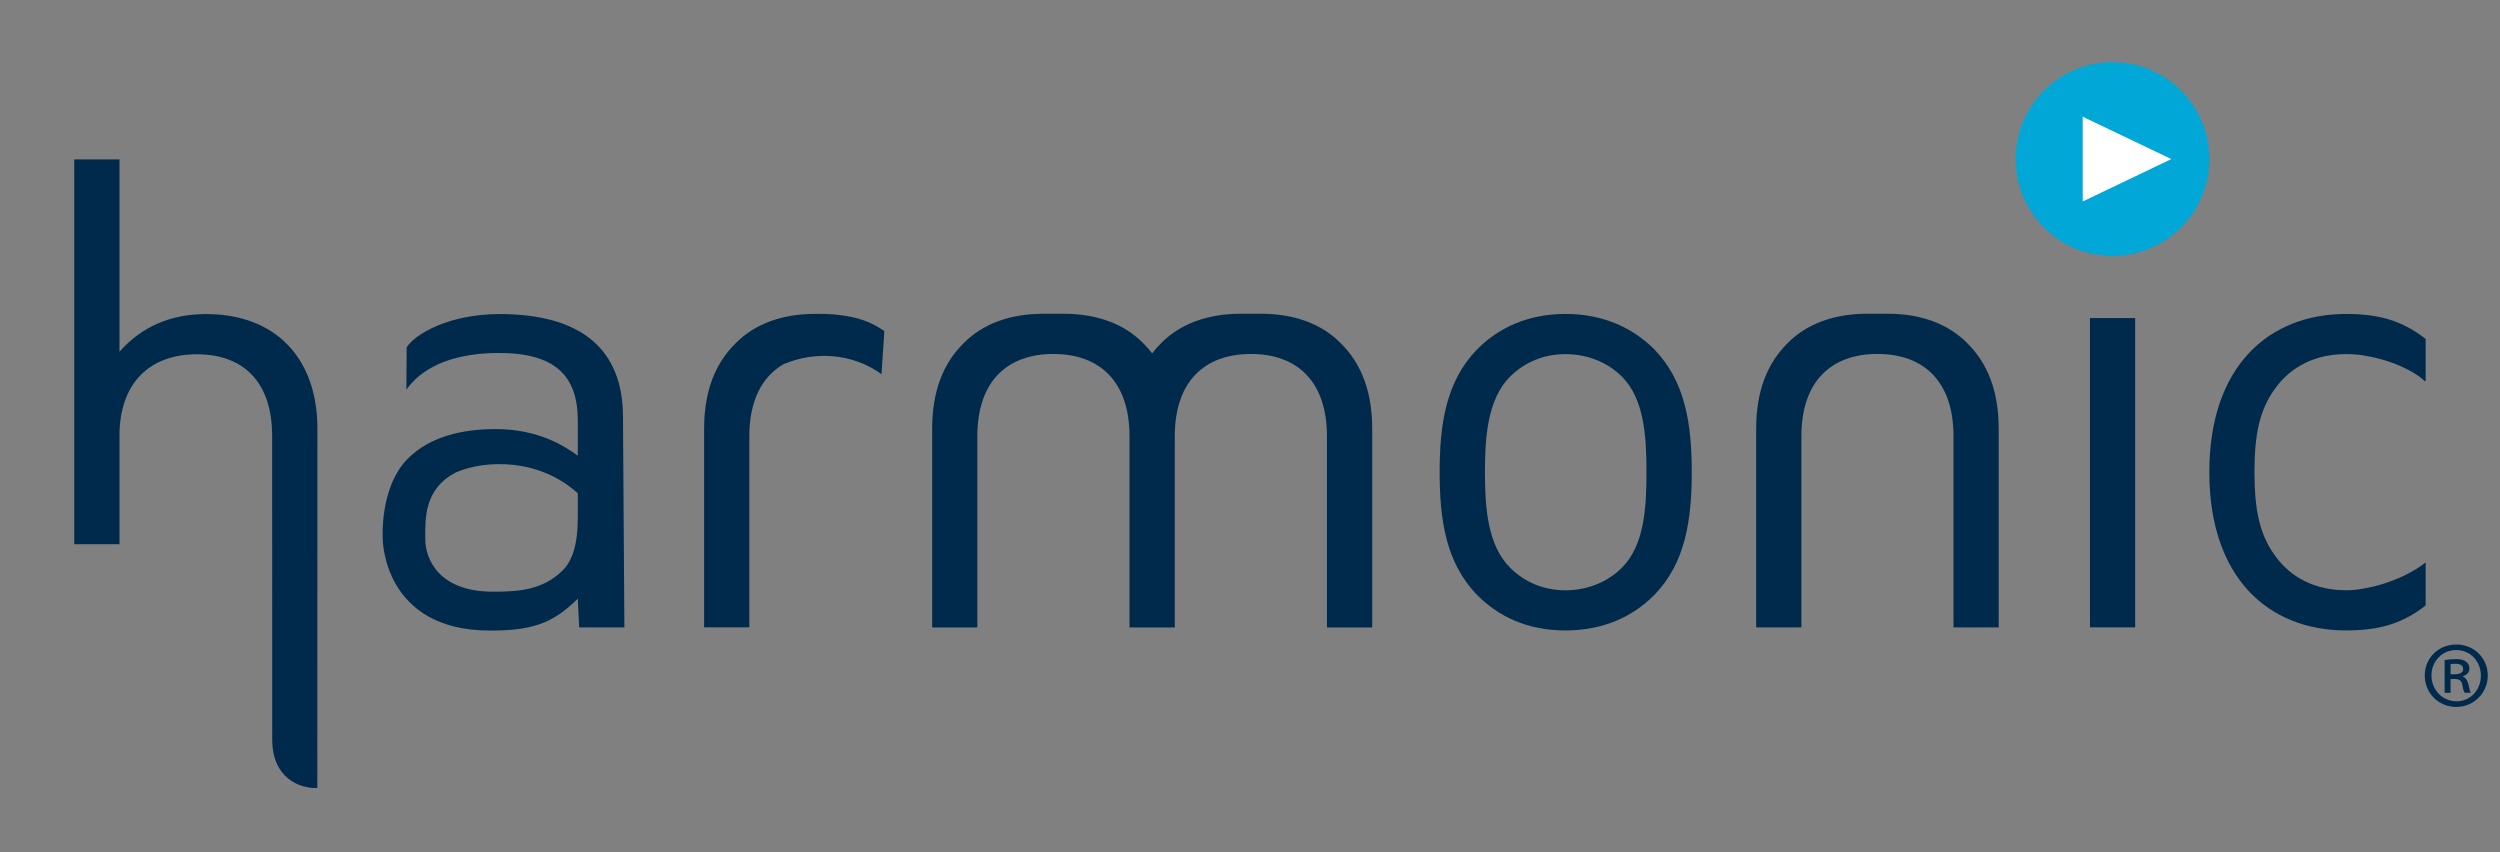 <?xml version="1.0" encoding="UTF-8"?>
<svg id="HARMONIC" xmlns="http://www.w3.org/2000/svg" width="8.92in" height="3.04in" viewBox="0 0 641.95 218.77">
  <rect x="0" y="0" width="641.95" height="218.77" fill="#808080" stroke="none"/>
  <defs>
    <style>
      .cls-1 {
        fill: #fff;
      }

      .cls-2 {
        fill: #002a4c;
      }

      .cls-3 {
        fill: none;
      }

      .cls-4 {
        fill: #00a7d7;
      }
    </style>
  </defs>
  <g>
    <g>
      <path class="cls-2" d="M81.48,202.34l.02-92.36c0-17.89-10.65-29.34-28.55-29.34-8.88,0-16.45,3.06-22.27,9.67v-49.38h-11.61v98.81h11.61v-27.82c0-13.71,7.9-20.96,19.85-20.96s19.35,7.09,19.35,20.96l.02,77.93c0,10.18,7.29,12.49,10.99,12.49h.57Z"/>
      <path class="cls-2" d="M416.5,96.72c-3.71-3.69-8.88-5.79-14.53-5.79s-10.52,2.1-14.22,5.79c-5.82,5.81-6.45,15.65-6.45,24.52s.63,18.72,6.45,24.51c3.7,3.71,8.58,5.82,14.22,5.82s10.82-2.11,14.53-5.82c5.79-5.8,6.28-15.64,6.28-24.51s-.49-18.7-6.28-24.52M424.72,152.84c-5.48,5.52-13.06,9.04-22.75,9.04s-17.12-3.52-22.61-9.04c-8.06-8.21-9.69-19.33-9.69-31.6s1.62-23.37,9.69-31.61c5.49-5.47,12.95-9.02,22.61-9.02s17.26,3.55,22.75,9.02c8.07,8.25,9.69,19.37,9.69,31.61s-1.62,23.4-9.69,31.6"/>
      <path class="cls-2" d="M482.08,90.88c11.94,0,19.54,7.09,19.54,21.12v49.1h11.6v-51.04c0-9.18-2.57-16.6-8.22-22.09-4.84-4.84-11.78-7.42-20.32-7.42h-5.18c-8.55,0-15.49,2.58-20.33,7.42-5.65,5.49-8.22,12.91-8.22,22.09v51.04h11.61v-49.1c0-14.03,7.6-21.12,19.53-21.12Z"/>
      <path class="cls-2" d="M344.12,87.98c-4.84-4.84-11.78-7.42-20.33-7.42h-5.18c-8.55,0-15.48,2.58-20.32,7.42-.89.87-1.7,1.78-2.44,2.75-.74-.96-1.55-1.88-2.44-2.75-4.84-4.84-11.77-7.42-20.32-7.42h-5.18c-8.55,0-15.49,2.58-20.33,7.42-5.65,5.49-8.22,12.91-8.22,22.09v51.04h11.6v-49.1c0-14.03,7.6-21.12,19.53-21.12s19.54,7.09,19.54,21.12v49.1h11.63v-49.1c0-14.03,7.6-21.12,19.54-21.12s19.53,7.09,19.53,21.12v49.1h11.62v-51.04c0-9.18-2.58-16.6-8.23-22.09Z"/>
      <g>
        <path class="cls-4" d="M517.58,40.84c0-13.74,11.13-24.88,24.87-24.88s24.88,11.14,24.88,24.88-11.13,24.87-24.88,24.87-24.87-11.13-24.87-24.87"/>
        <polygon class="cls-1" points="557.55 40.84 534.8 51.73 534.8 29.96 557.55 40.84"/>
      </g>
      <rect class="cls-2" x="536.66" y="81.67" width="11.61" height="79.42"/>
      <path class="cls-2" d="M609.19,150.66c-.73.17-1.24.27-1.53.32-1.61.35-3.29.58-5.21.58-7.74,0-14.19-3.07-18.38-9.04-3.72-5.17-5.17-11.29-5.17-21.29s1.44-16.12,5.17-21.28c4.19-5.98,10.63-9.03,18.38-9.03,2.02,0,3.82.17,5.51.54,2.41.42,7.11,1.52,11.6,4.15,1.45.85,2.44,1.62,3.12,2.31l.18-.17v-10.72c-6.03-4.72-12.05-6.42-20.4-6.42-20,0-35.15,13.54-35.15,40.63s15.15,40.64,35.15,40.64c8.35,0,14.38-1.7,20.4-6.42v-10.83l-.13-.13c-.52.43-1.14.88-1.9,1.36-4.43,2.83-9.14,4.22-11.64,4.82Z"/>
      <path class="cls-2" d="M128.21,80.64c-12.91,0-21.62,5.13-23.79,8.53l-.07,10.87c4.68-6.6,13.53-9.41,23.7-9.41,14.5,0,20.32,5.81,20.32,17.42v8.95c-3.4-2.44-10.05-6.83-21.13-6.83-8.55,0-16.84,1.92-22.49,7.56-7.37,7.37-6.47,20.73-6.47,20.73,0,0,.07,23.45,27.53,23.45,10.64,0,16.09-1.73,22.55-8.19l.36,7.38h11.61l-.36-54.02c0-17.26-10.5-26.45-31.77-26.45ZM148.37,132.9c0,6.6-1.29,11.12-4.03,13.7-5,4.84-10.96,5.33-17.75,5.33-13.84,0-17.39-8.32-17.39-13.52s-.39-12.87,7.93-17.14c7.66-3.27,21.35-3.59,31.24,5.4v6.23ZM209.35,80.59c-8.55,0-15.48,2.58-20.32,7.42-5.66,5.49-8.23,12.91-8.23,22.09v50.98h11.61v-49.04c0-9.15,3.24-15.33,8.8-18.53,7.93-3.38,17.68-2.88,25.14,2.57l.73-11.07c-1.63-1.15-3.24-2.02-5.38-2.78-3.7-1.33-8.64-1.72-12.33-1.63Z"/>
    </g>
    <path class="cls-2" d="M630.77,165.49c4.5,0,8.04,3.49,8.04,7.94s-3.54,8.09-8.09,8.09-8.09-3.54-8.09-8.09,3.59-7.94,8.09-7.94h.05ZM630.67,166.91c-3.59,0-6.32,2.93-6.32,6.53s2.73,6.63,6.42,6.63c3.59.05,6.27-2.93,6.27-6.58s-2.68-6.58-6.32-6.58h-.05ZM629.25,177.89h-1.52v-8.4c.86-.15,1.72-.25,2.88-.25,1.42,0,2.07.25,2.63.66.5.35.86,1.01.86,1.77,0,1.06-.76,1.67-1.67,1.97v.1c.76.3,1.16.96,1.42,2.02.25,1.26.4,1.82.61,2.12h-1.57c-.25-.3-.46-1.06-.66-2.23-.2-.91-.81-1.31-1.97-1.31h-1.01v3.54ZM629.25,173.13h1.06c1.11,0,2.18-.3,2.18-1.32,0-.81-.51-1.37-2.02-1.37-.61,0-.96.05-1.21.1v2.58Z"/>
  </g>
  <rect class="cls-3" width="641.95" height="218.77"/>
</svg>